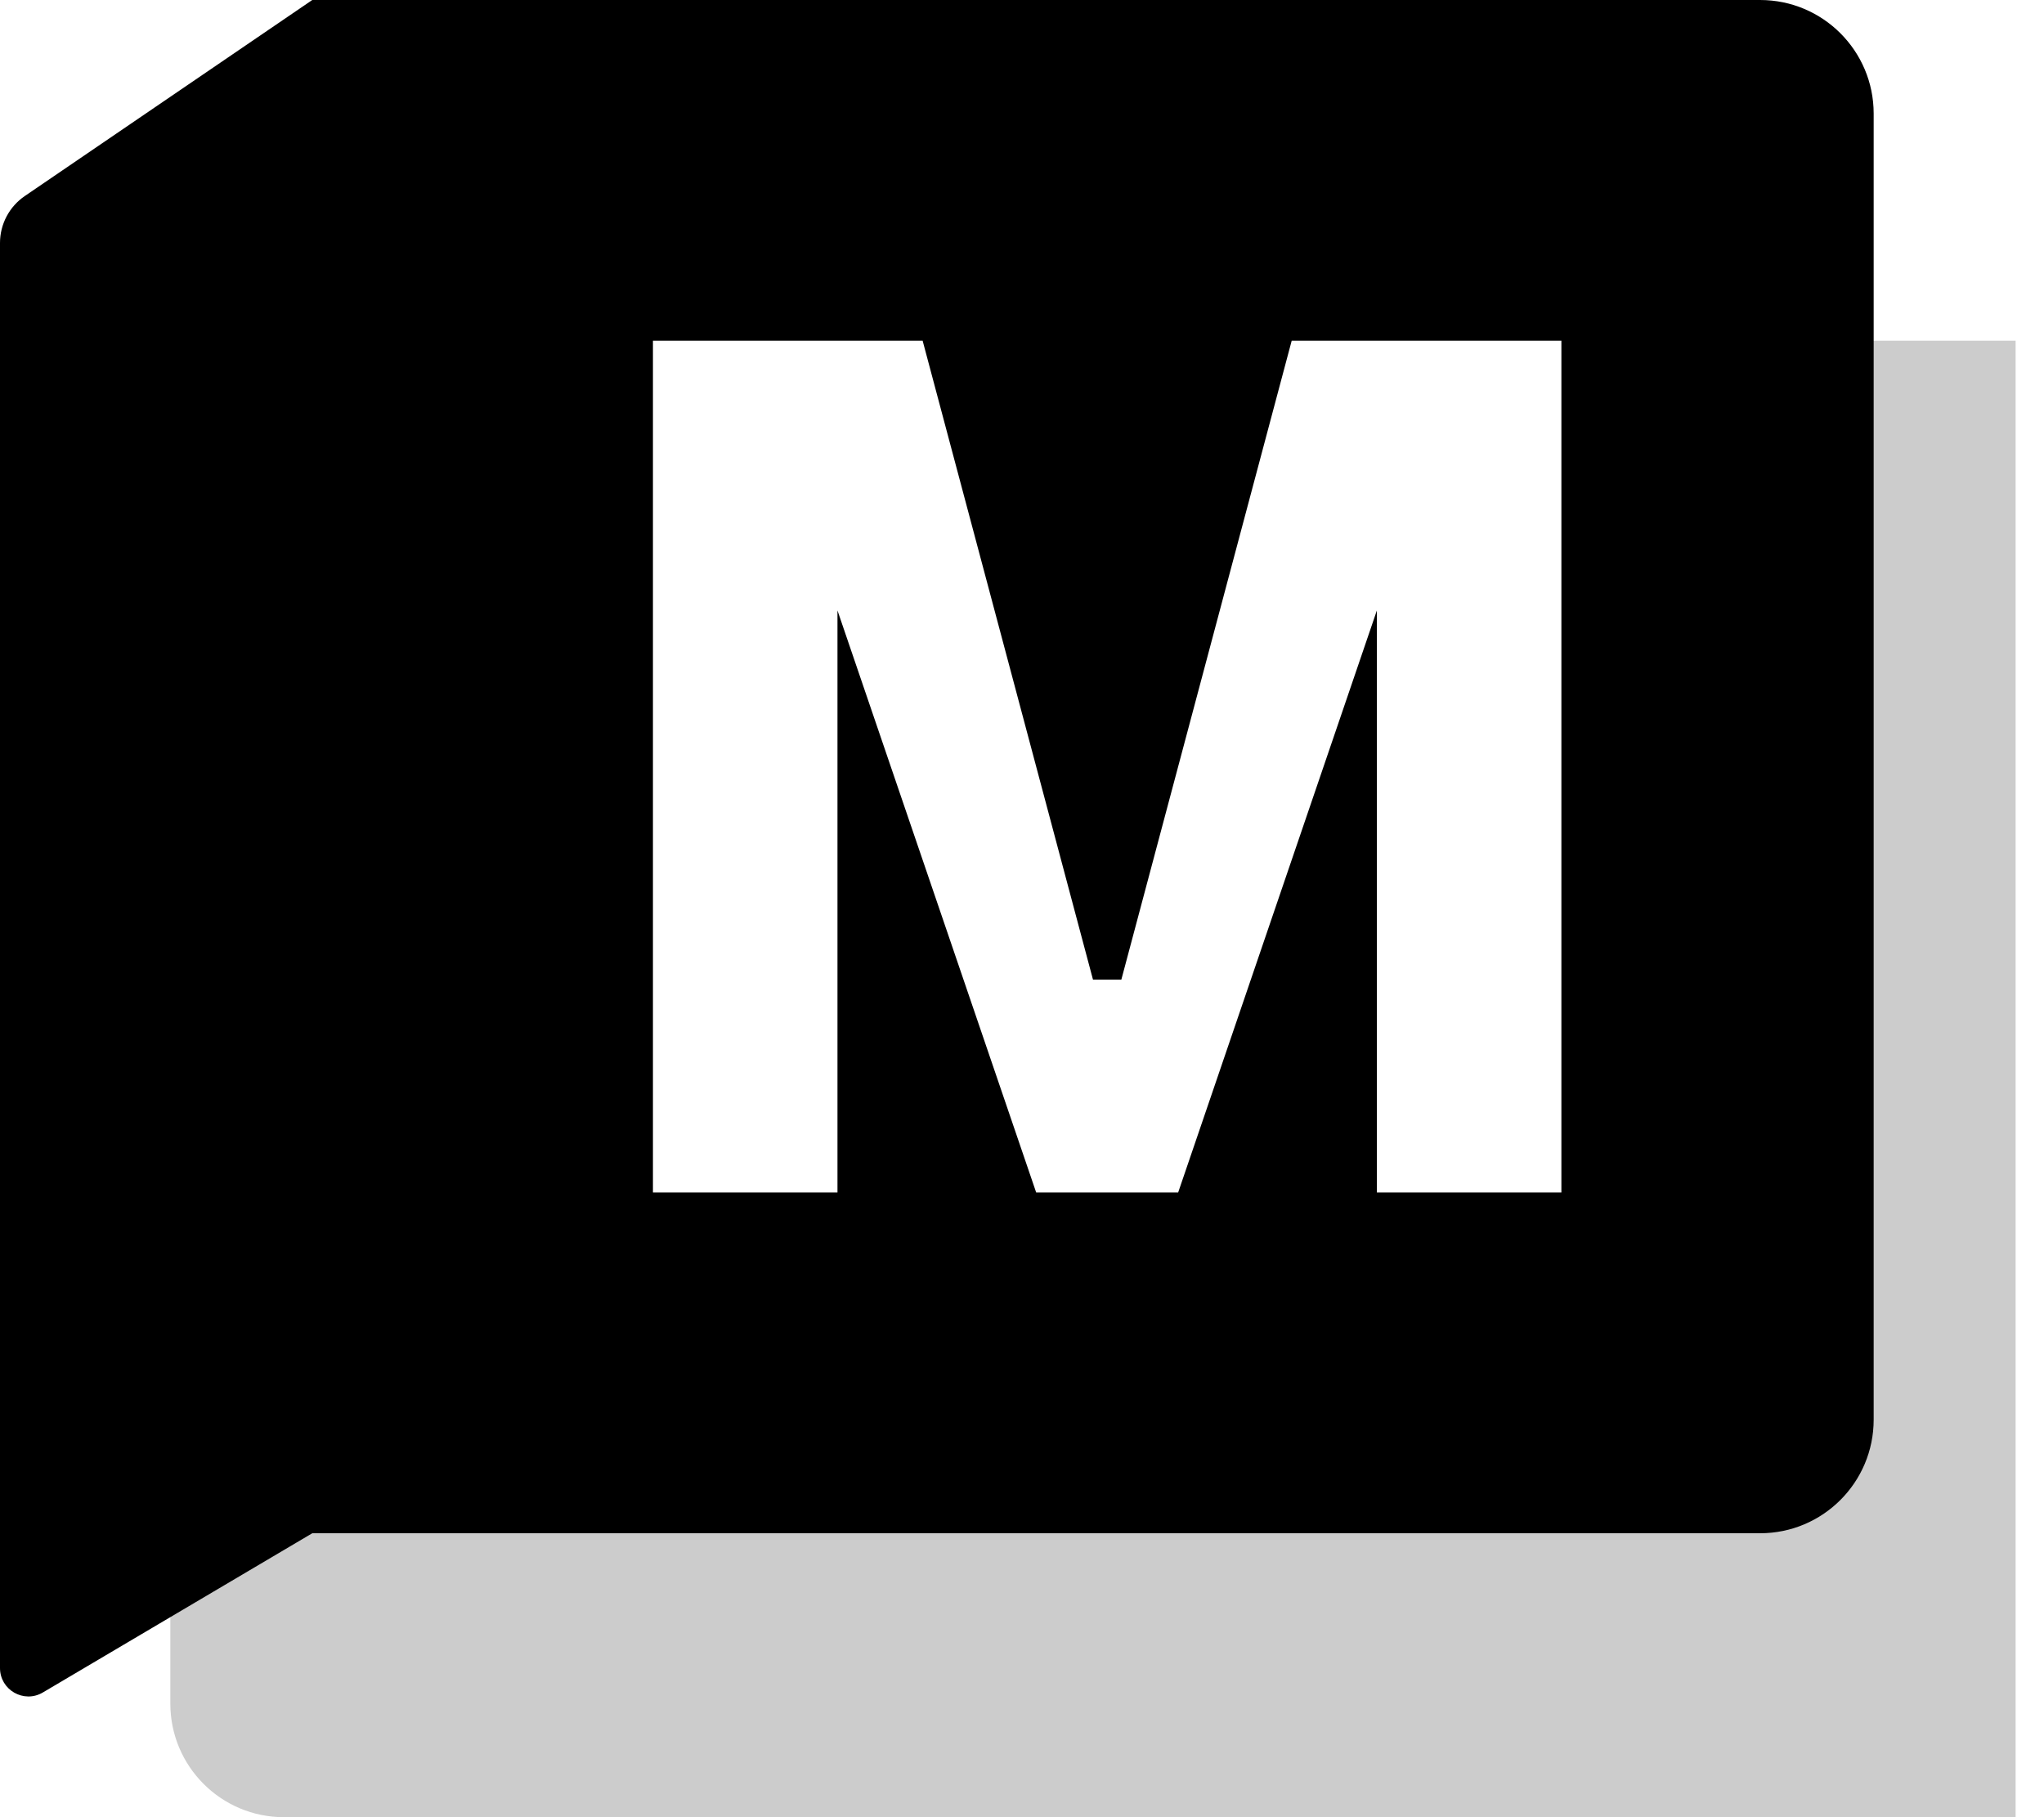 <svg width="54" height="48" viewBox="0 0 54 48" fill="none" xmlns="http://www.w3.org/2000/svg">
<path opacity="0.2" d="M45.375 36V9H53.25V48H7.5C5.843 48 4.5 46.657 4.5 45V36H45.375Z" fill="black"/>
<path fill-rule="evenodd" clip-rule="evenodd" d="M46.5 0H8.25L0.655 5.178C0.245 5.458 0 5.922 0 6.418V44.061C0 44.641 0.632 45.002 1.132 44.706L8.25 40.5H46.5C48.157 40.5 49.5 39.157 49.5 37.5V3C49.5 1.343 48.157 0 46.5 0ZM17.25 9V31.5H22.125V16.125L27.375 31.5H29.25H31.125L36.375 16.125V31.5H41.25V9H34.125L29.625 25.875H29.25H28.875L24.375 9H17.25Z" fill="black"/>
</svg>
